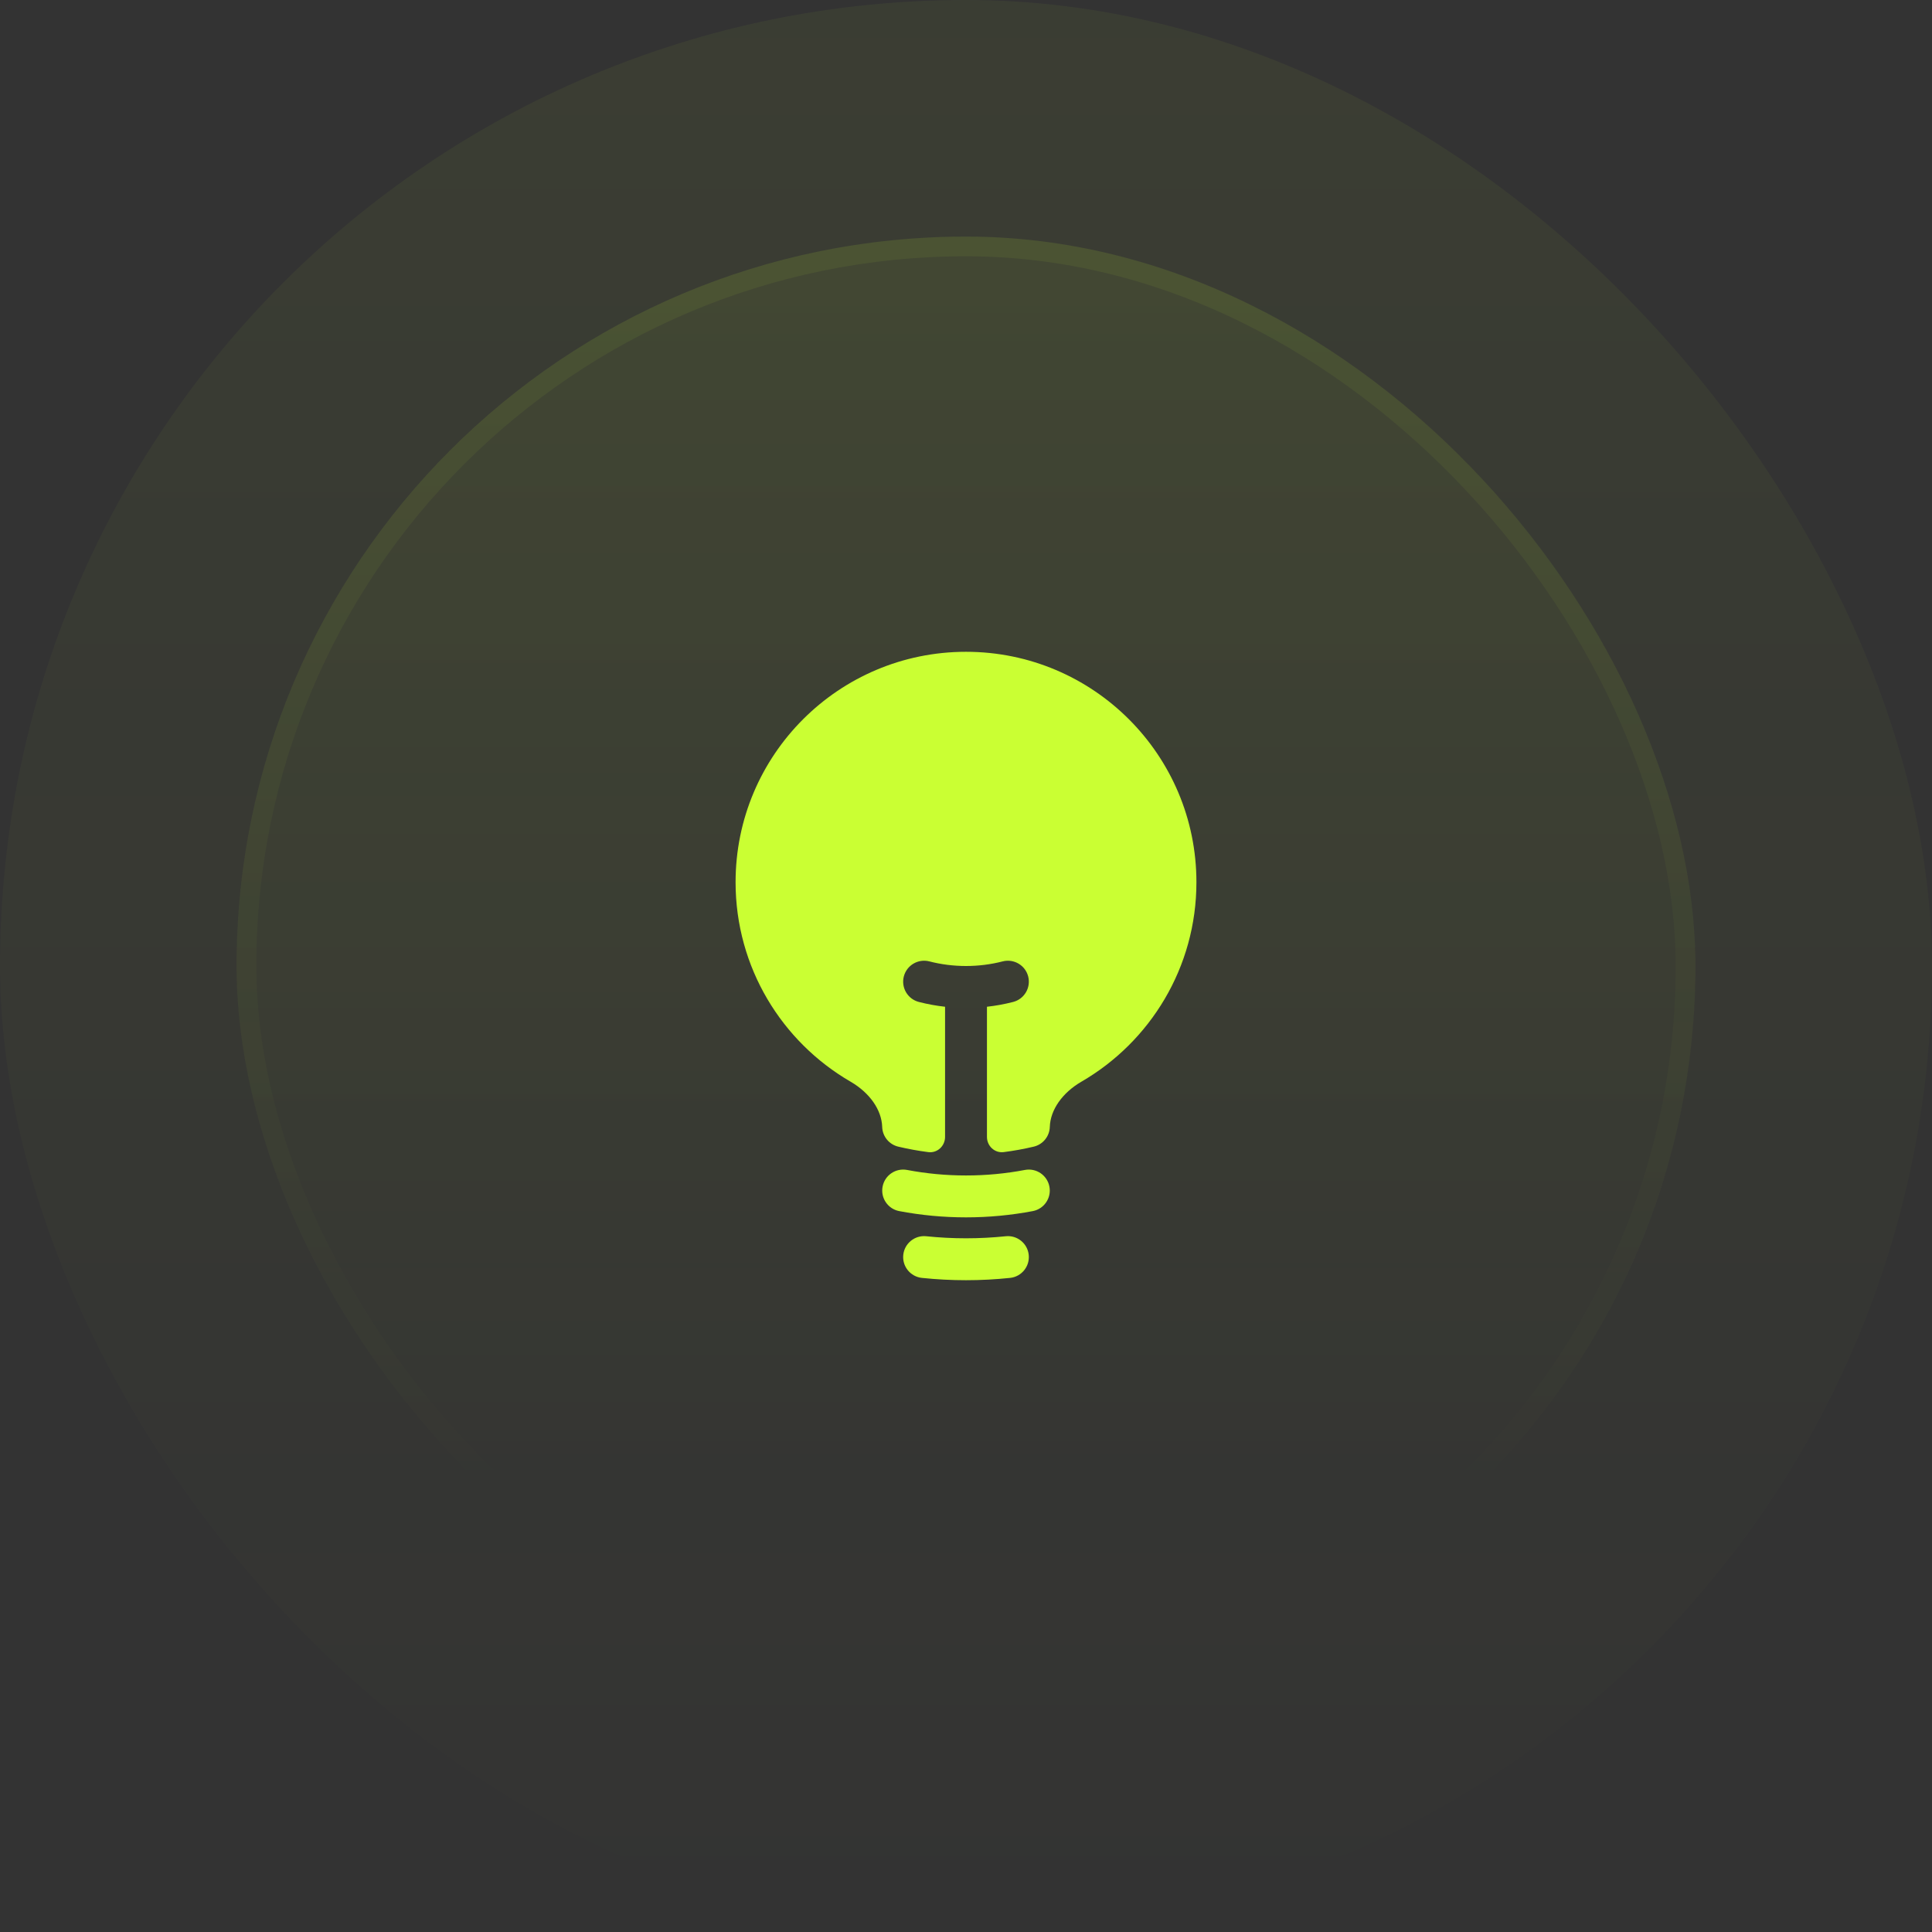 <svg width="98" height="98" viewBox="0 0 98 98" fill="none" xmlns="http://www.w3.org/2000/svg">
<rect x="0" y="0" width="98" height="98" fill="#333333" stroke="none"/>
<rect width="98" height="98" rx="49" fill="url(#paint0_linear_53_601)" fill-opacity="0.05"/>
<rect x="12" y="12" width="74" height="74" rx="37" fill="url(#paint1_linear_53_601)" fill-opacity="0.1"/>
<rect x="12.5" y="12.5" width="73" height="73" rx="36.5" stroke="url(#paint2_linear_53_601)" stroke-opacity="0.2"/>
<path d="M49 33.062C42.545 33.062 37.312 38.295 37.312 44.75C37.312 49.072 39.659 52.845 43.142 54.866C44.113 55.429 44.721 56.294 44.749 57.164C44.764 57.644 45.099 58.054 45.567 58.164C46.064 58.282 46.572 58.374 47.087 58.441C47.545 58.499 47.938 58.132 47.938 57.67V51.067C47.485 51.017 47.042 50.935 46.61 50.824C46.042 50.678 45.7 50.099 45.846 49.53C45.993 48.962 46.572 48.62 47.14 48.766C47.733 48.919 48.356 49 49 49C49.644 49 50.267 48.919 50.86 48.766C51.429 48.62 52.008 48.962 52.154 49.53C52.3 50.099 51.958 50.678 51.39 50.824C50.958 50.935 50.515 51.017 50.063 51.067V57.67C50.063 58.132 50.455 58.499 50.914 58.44C51.429 58.374 51.936 58.282 52.433 58.164C52.901 58.054 53.236 57.644 53.251 57.164C53.279 56.294 53.887 55.429 54.858 54.866C58.341 52.845 60.688 49.072 60.688 44.75C60.688 38.295 55.455 33.062 49 33.062Z" fill="#CAFF33"/>
<path fill-rule="evenodd" clip-rule="evenodd" d="M44.769 60.191C44.878 59.615 45.434 59.236 46.011 59.345C46.978 59.529 47.977 59.625 49 59.625C50.023 59.625 51.022 59.529 51.989 59.345C52.566 59.236 53.122 59.615 53.231 60.191C53.341 60.768 52.962 61.324 52.386 61.433C51.288 61.641 50.156 61.75 49 61.75C47.844 61.75 46.712 61.641 45.614 61.433C45.038 61.324 44.659 60.768 44.769 60.191Z" fill="#CAFF33"/>
<path fill-rule="evenodd" clip-rule="evenodd" d="M45.818 63.654C45.879 63.07 46.402 62.647 46.986 62.708C47.647 62.777 48.319 62.812 49 62.812C49.681 62.812 50.353 62.777 51.014 62.708C51.598 62.647 52.121 63.07 52.182 63.654C52.243 64.238 51.819 64.76 51.236 64.821C50.501 64.898 49.755 64.938 49 64.938C48.245 64.938 47.499 64.898 46.764 64.821C46.181 64.76 45.757 64.238 45.818 63.654Z" fill="#CAFF33"/>
<defs>
<linearGradient id="paint0_linear_53_601" x1="49" y1="0" x2="49" y2="98" gradientUnits="userSpaceOnUse">
<stop stop-color="#CAFF33"/>
<stop offset="1" stop-color="#CAFF33" stop-opacity="0"/>
</linearGradient>
<linearGradient id="paint1_linear_53_601" x1="49" y1="-37" x2="49" y2="203" gradientUnits="userSpaceOnUse">
<stop stop-color="#CAFF33"/>
<stop offset="0.468" stop-color="#CAFF33" stop-opacity="0"/>
</linearGradient>
<linearGradient id="paint2_linear_53_601" x1="49" y1="-116.5" x2="49" y2="153" gradientUnits="userSpaceOnUse">
<stop stop-color="#CAFF33"/>
<stop offset="0.716" stop-color="#CAFF33" stop-opacity="0"/>
</linearGradient>
</defs>
</svg>
